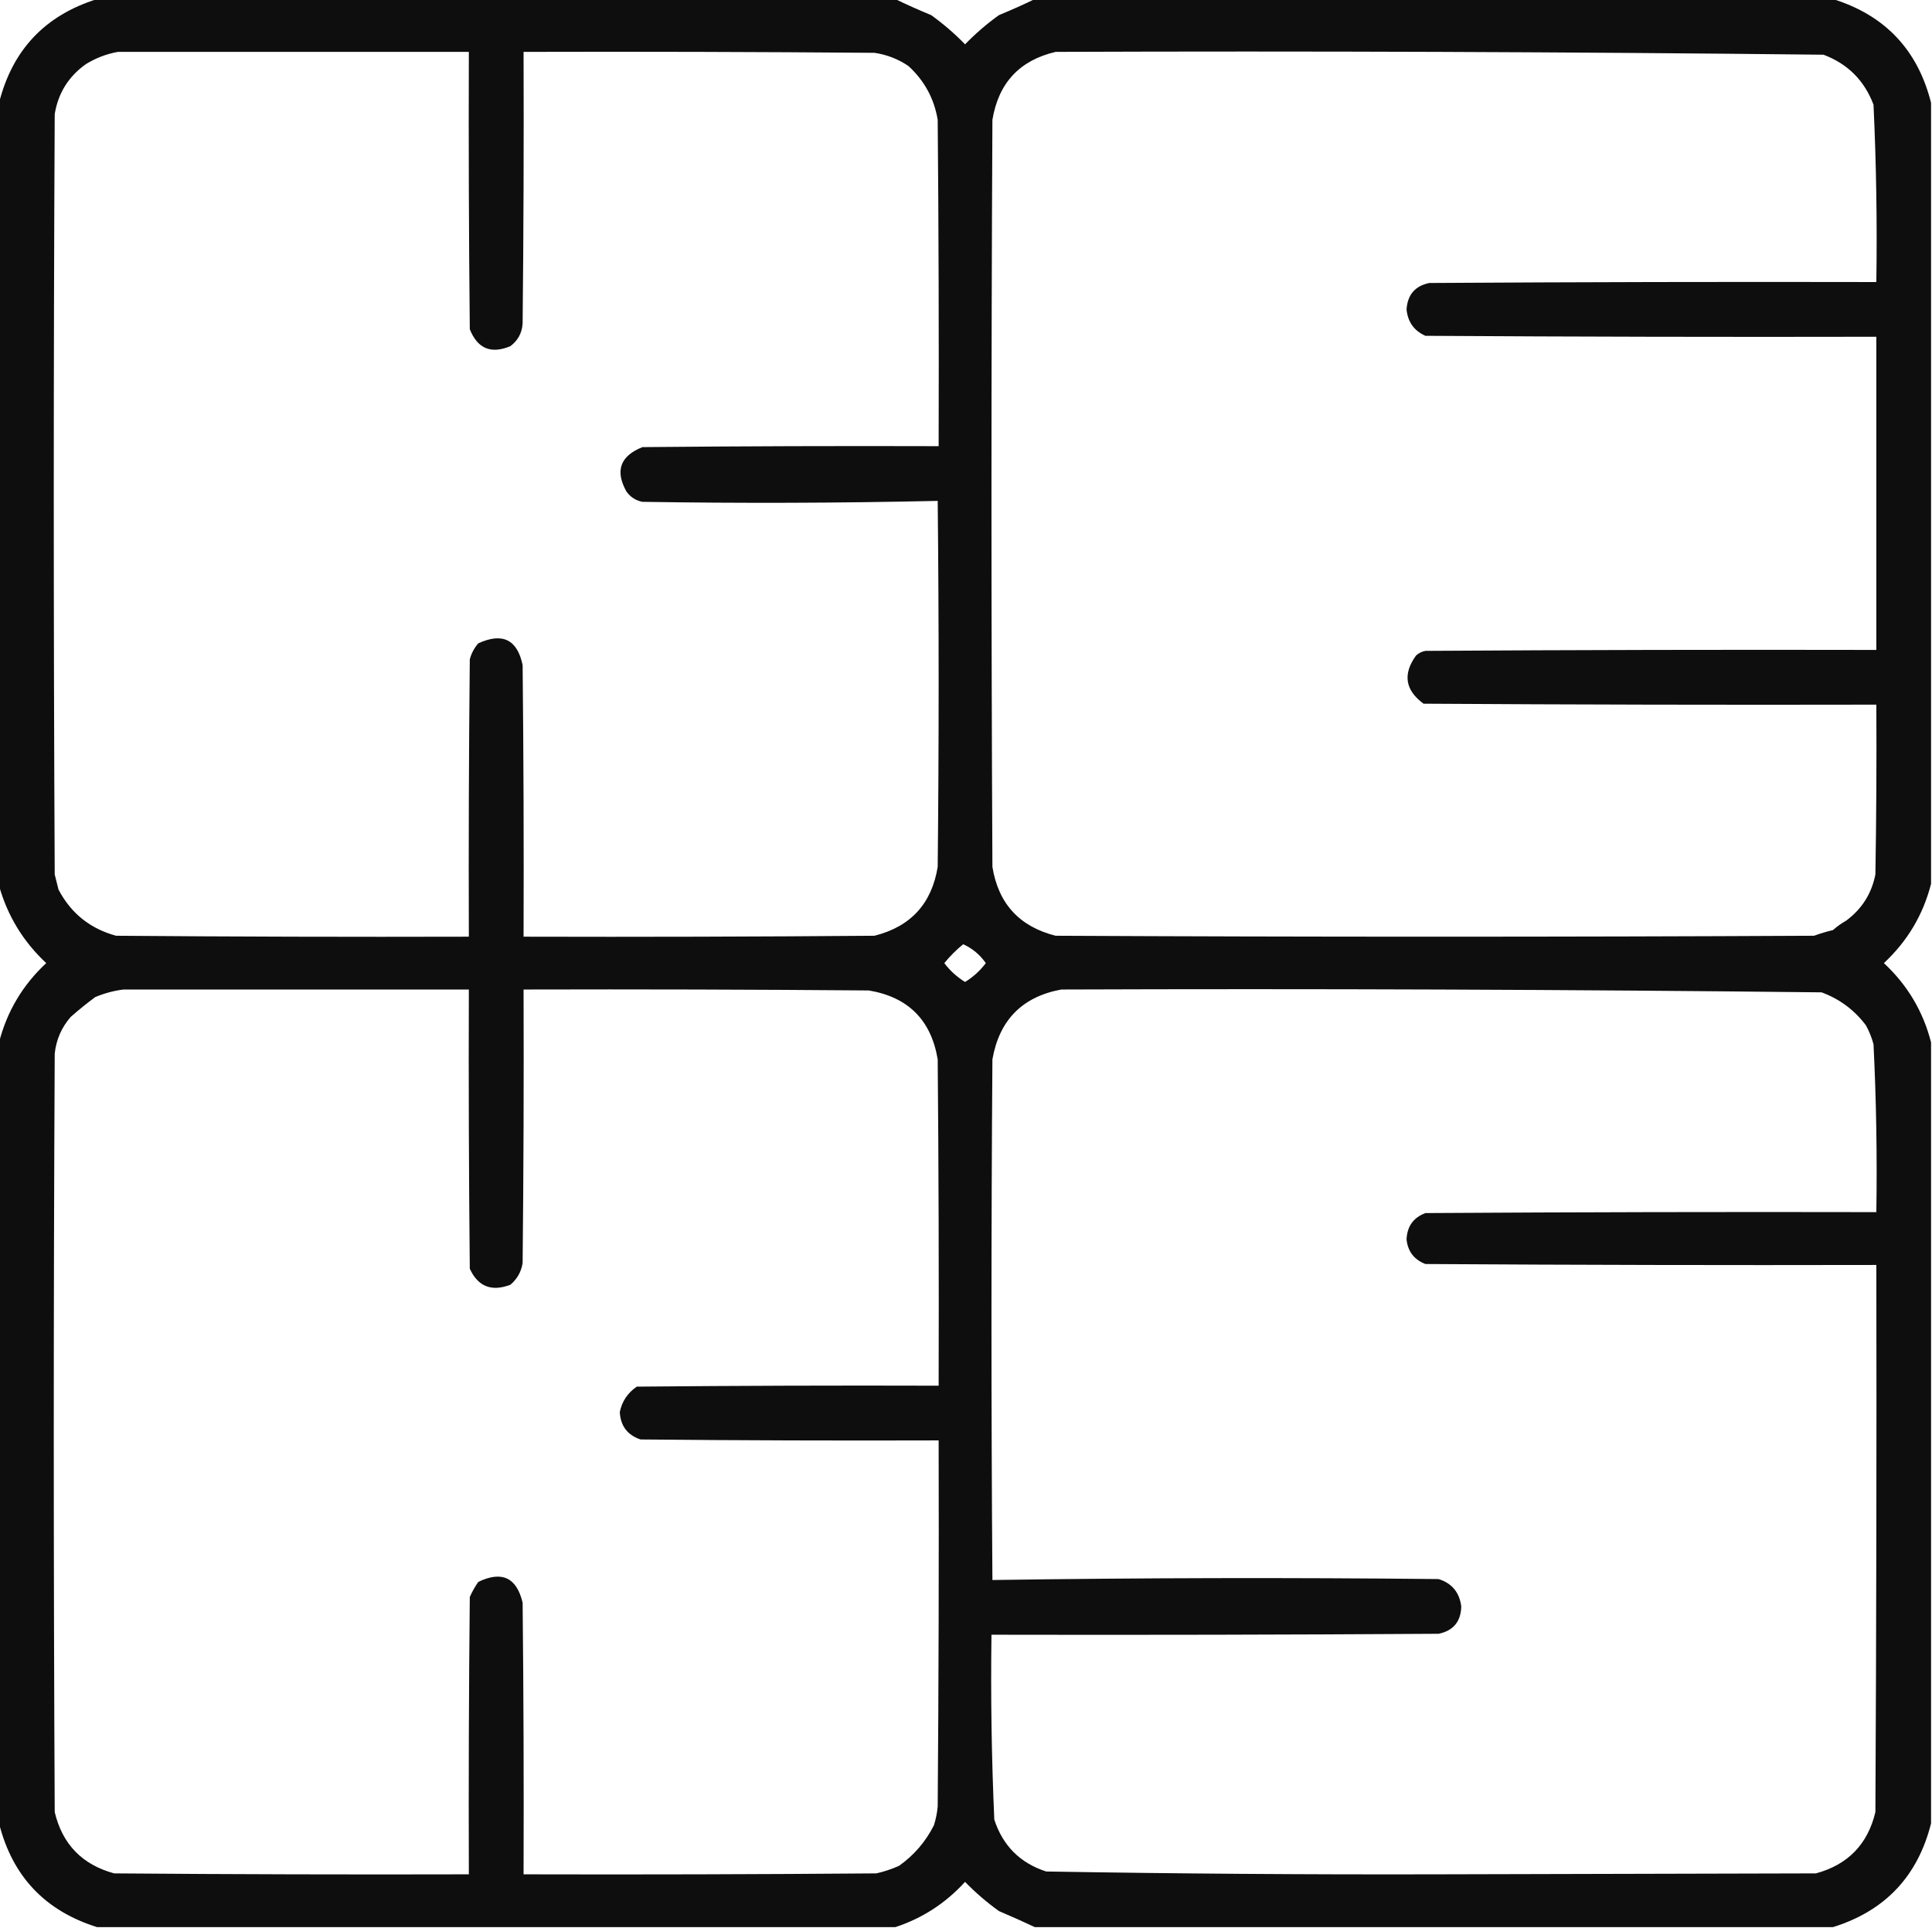 <?xml version="1.0" encoding="UTF-8"?>
<!DOCTYPE svg PUBLIC "-//W3C//DTD SVG 1.1//EN" "http://www.w3.org/Graphics/SVG/1.1/DTD/svg11.dtd">
<svg xmlns="http://www.w3.org/2000/svg" version="1.1" width="1024px" height="1022px" style="shape-rendering:geometricPrecision; text-rendering:geometricPrecision; image-rendering:optimizeQuality; fill-rule:evenodd; clip-rule:evenodd" xmlns:xlink="http://www.w3.org/1999/xlink">
<g><path style="opacity:0.943" fill="#000000" d="M 51.5,-0.5 C 192.5,-0.5 333.5,-0.5 474.5,-0.5C 480.256,2.308 486.589,5.141 493.5,8C 499.942,12.606 505.942,17.772 511.5,23.5C 517.058,17.772 523.058,12.606 529.5,8C 536.411,5.141 542.744,2.308 548.5,-0.5C 689.5,-0.5 830.5,-0.5 971.5,-0.5C 999.116,8.116 1016.45,26.449 1023.5,54.5C 1023.5,192.5 1023.5,330.5 1023.5,468.5C 1019.3,484.891 1010.97,498.891 998.5,510.5C 1010.97,522.109 1019.3,536.109 1023.5,552.5C 1023.5,690.5 1023.5,828.5 1023.5,966.5C 1016.45,994.551 999.116,1012.88 971.5,1021.5C 830.5,1021.5 689.5,1021.5 548.5,1021.5C 542.356,1018.6 536.023,1015.77 529.5,1013C 523.058,1008.39 517.058,1003.23 511.5,997.5C 501.171,1008.82 488.838,1016.82 474.5,1021.5C 333.5,1021.5 192.5,1021.5 51.5,1021.5C 23.884,1012.88 6.551,994.551 -0.5,966.5C -0.5,828.5 -0.5,690.5 -0.5,552.5C 3.7,536.109 12.034,522.109 24.5,510.5C 12.318,499.128 3.985,485.461 -0.5,469.5C -0.5,331.167 -0.5,192.833 -0.5,54.5C 6.56,26.44 23.893,8.107 51.5,-0.5 Z M 62.5,27.5 C 124.5,27.5 186.5,27.5 248.5,27.5C 248.333,76.501 248.5,125.501 249,174.5C 253.058,184.776 260.225,187.776 270.5,183.5C 274.502,180.497 276.668,176.497 277,171.5C 277.5,123.501 277.667,75.501 277.5,27.5C 339.501,27.333 401.501,27.5 463.5,28C 470.063,28.964 476.063,31.297 481.5,35C 489.963,42.764 495.13,52.264 497,63.5C 497.5,121.166 497.667,178.832 497.5,236.5C 445.166,236.333 392.832,236.5 340.5,237C 328.732,241.689 325.899,249.522 332,260.5C 334.1,263.467 336.934,265.3 340.5,266C 392.737,266.831 444.904,266.664 497,265.5C 497.667,330.167 497.667,394.833 497,459.5C 493.836,478.998 482.669,491.165 463.5,496C 401.501,496.5 339.501,496.667 277.5,496.5C 277.667,448.499 277.5,400.499 277,352.5C 274.165,338.981 266.332,335.147 253.5,341C 251.348,343.469 249.848,346.302 249,349.5C 248.5,398.499 248.333,447.499 248.5,496.5C 186.166,496.667 123.832,496.5 61.5,496C 47.743,492.237 37.576,484.071 31,471.5C 30.333,468.833 29.667,466.167 29,463.5C 28.333,329.167 28.333,194.833 29,60.5C 30.807,49.39 36.307,40.557 45.5,34C 50.883,30.712 56.549,28.545 62.5,27.5 Z M 559.5,27.5 C 695.196,27.01 830.863,27.51 966.5,29C 979.333,33.833 988.167,42.667 993,55.5C 994.462,86.792 994.962,118.125 994.5,149.5C 915.499,149.333 836.499,149.5 757.5,150C 750.031,151.561 746.031,156.227 745.5,164C 746.154,170.661 749.487,175.328 755.5,178C 835.166,178.5 914.833,178.667 994.5,178.5C 994.5,233.833 994.5,289.167 994.5,344.5C 914.833,344.333 835.166,344.5 755.5,345C 753.579,345.36 751.912,346.194 750.5,347.5C 743.417,357.332 744.75,365.832 754.5,373C 834.499,373.5 914.499,373.667 994.5,373.5C 994.667,403.502 994.5,433.502 994,463.5C 992.002,473.66 986.836,481.827 978.5,488C 975.991,489.421 973.657,491.088 971.5,493C 968.107,493.798 964.774,494.798 961.5,496C 827.5,496.667 693.5,496.667 559.5,496C 540.323,491.158 529.157,478.991 526,459.5C 525.333,327.5 525.333,195.5 526,63.5C 529.234,43.981 540.4,31.981 559.5,27.5 Z M 510.5,500.5 C 515.362,502.686 519.362,506.019 522.5,510.5C 519.457,514.544 515.791,517.877 511.5,520.5C 507.209,517.877 503.543,514.544 500.5,510.5C 503.548,506.785 506.881,503.452 510.5,500.5 Z M 65.5,524.5 C 126.5,524.5 187.5,524.5 248.5,524.5C 248.333,573.834 248.5,623.168 249,672.5C 253.348,681.957 260.515,684.791 270.5,681C 274.092,677.984 276.258,674.151 277,669.5C 277.5,621.168 277.667,572.834 277.5,524.5C 338.501,524.333 399.501,524.5 460.5,525C 481.336,528.503 493.503,540.669 497,561.5C 497.5,619.166 497.667,676.832 497.5,734.5C 444.166,734.333 390.832,734.5 337.5,735C 332.637,738.345 329.637,742.845 328.5,748.5C 328.927,755.878 332.594,760.712 339.5,763C 392.166,763.5 444.832,763.667 497.5,763.5C 497.667,828.168 497.5,892.834 497,957.5C 496.703,960.914 496.036,964.247 495,967.5C 490.586,976.242 484.42,983.409 476.5,989C 472.637,990.732 468.637,992.066 464.5,993C 402.168,993.5 339.834,993.667 277.5,993.5C 277.667,945.499 277.5,897.499 277,849.5C 273.824,836.156 265.991,832.489 253.5,838.5C 251.733,841.037 250.233,843.703 249,846.5C 248.5,895.499 248.333,944.499 248.5,993.5C 185.832,993.667 123.166,993.5 60.5,993C 43.553,988.386 33.053,977.553 29,960.5C 28.333,826.5 28.333,692.5 29,558.5C 29.794,551.081 32.627,544.581 37.5,539C 41.689,535.31 46.022,531.81 50.5,528.5C 55.446,526.442 60.446,525.108 65.5,524.5 Z M 562.5,524.5 C 696.856,524.014 831.189,524.514 965.5,526C 975.031,529.528 982.864,535.361 989,543.5C 990.725,546.674 992.058,550.007 993,553.5C 994.46,583.125 994.96,612.791 994.5,642.5C 914.833,642.333 835.166,642.5 755.5,643C 749.116,645.398 745.782,650.065 745.5,657C 746.198,663.364 749.531,667.698 755.5,670C 835.166,670.5 914.833,670.667 994.5,670.5C 994.667,767.167 994.5,863.834 994,960.5C 989.947,977.553 979.447,988.386 962.5,993C 895.167,993.167 827.833,993.333 760.5,993.5C 691.79,993.66 623.123,993.16 554.5,992C 540.693,987.526 531.526,978.359 527,964.5C 525.552,931.865 525.052,899.198 525.5,866.5C 604.501,866.667 683.501,866.5 762.5,866C 770.3,864.363 774.3,859.529 774.5,851.5C 773.547,844.055 769.547,839.222 762.5,837C 683.597,836.169 604.763,836.335 526,837.5C 525.333,745.5 525.333,653.5 526,561.5C 529.677,540.657 541.843,528.324 562.5,524.5 Z"/></g>
</svg>
